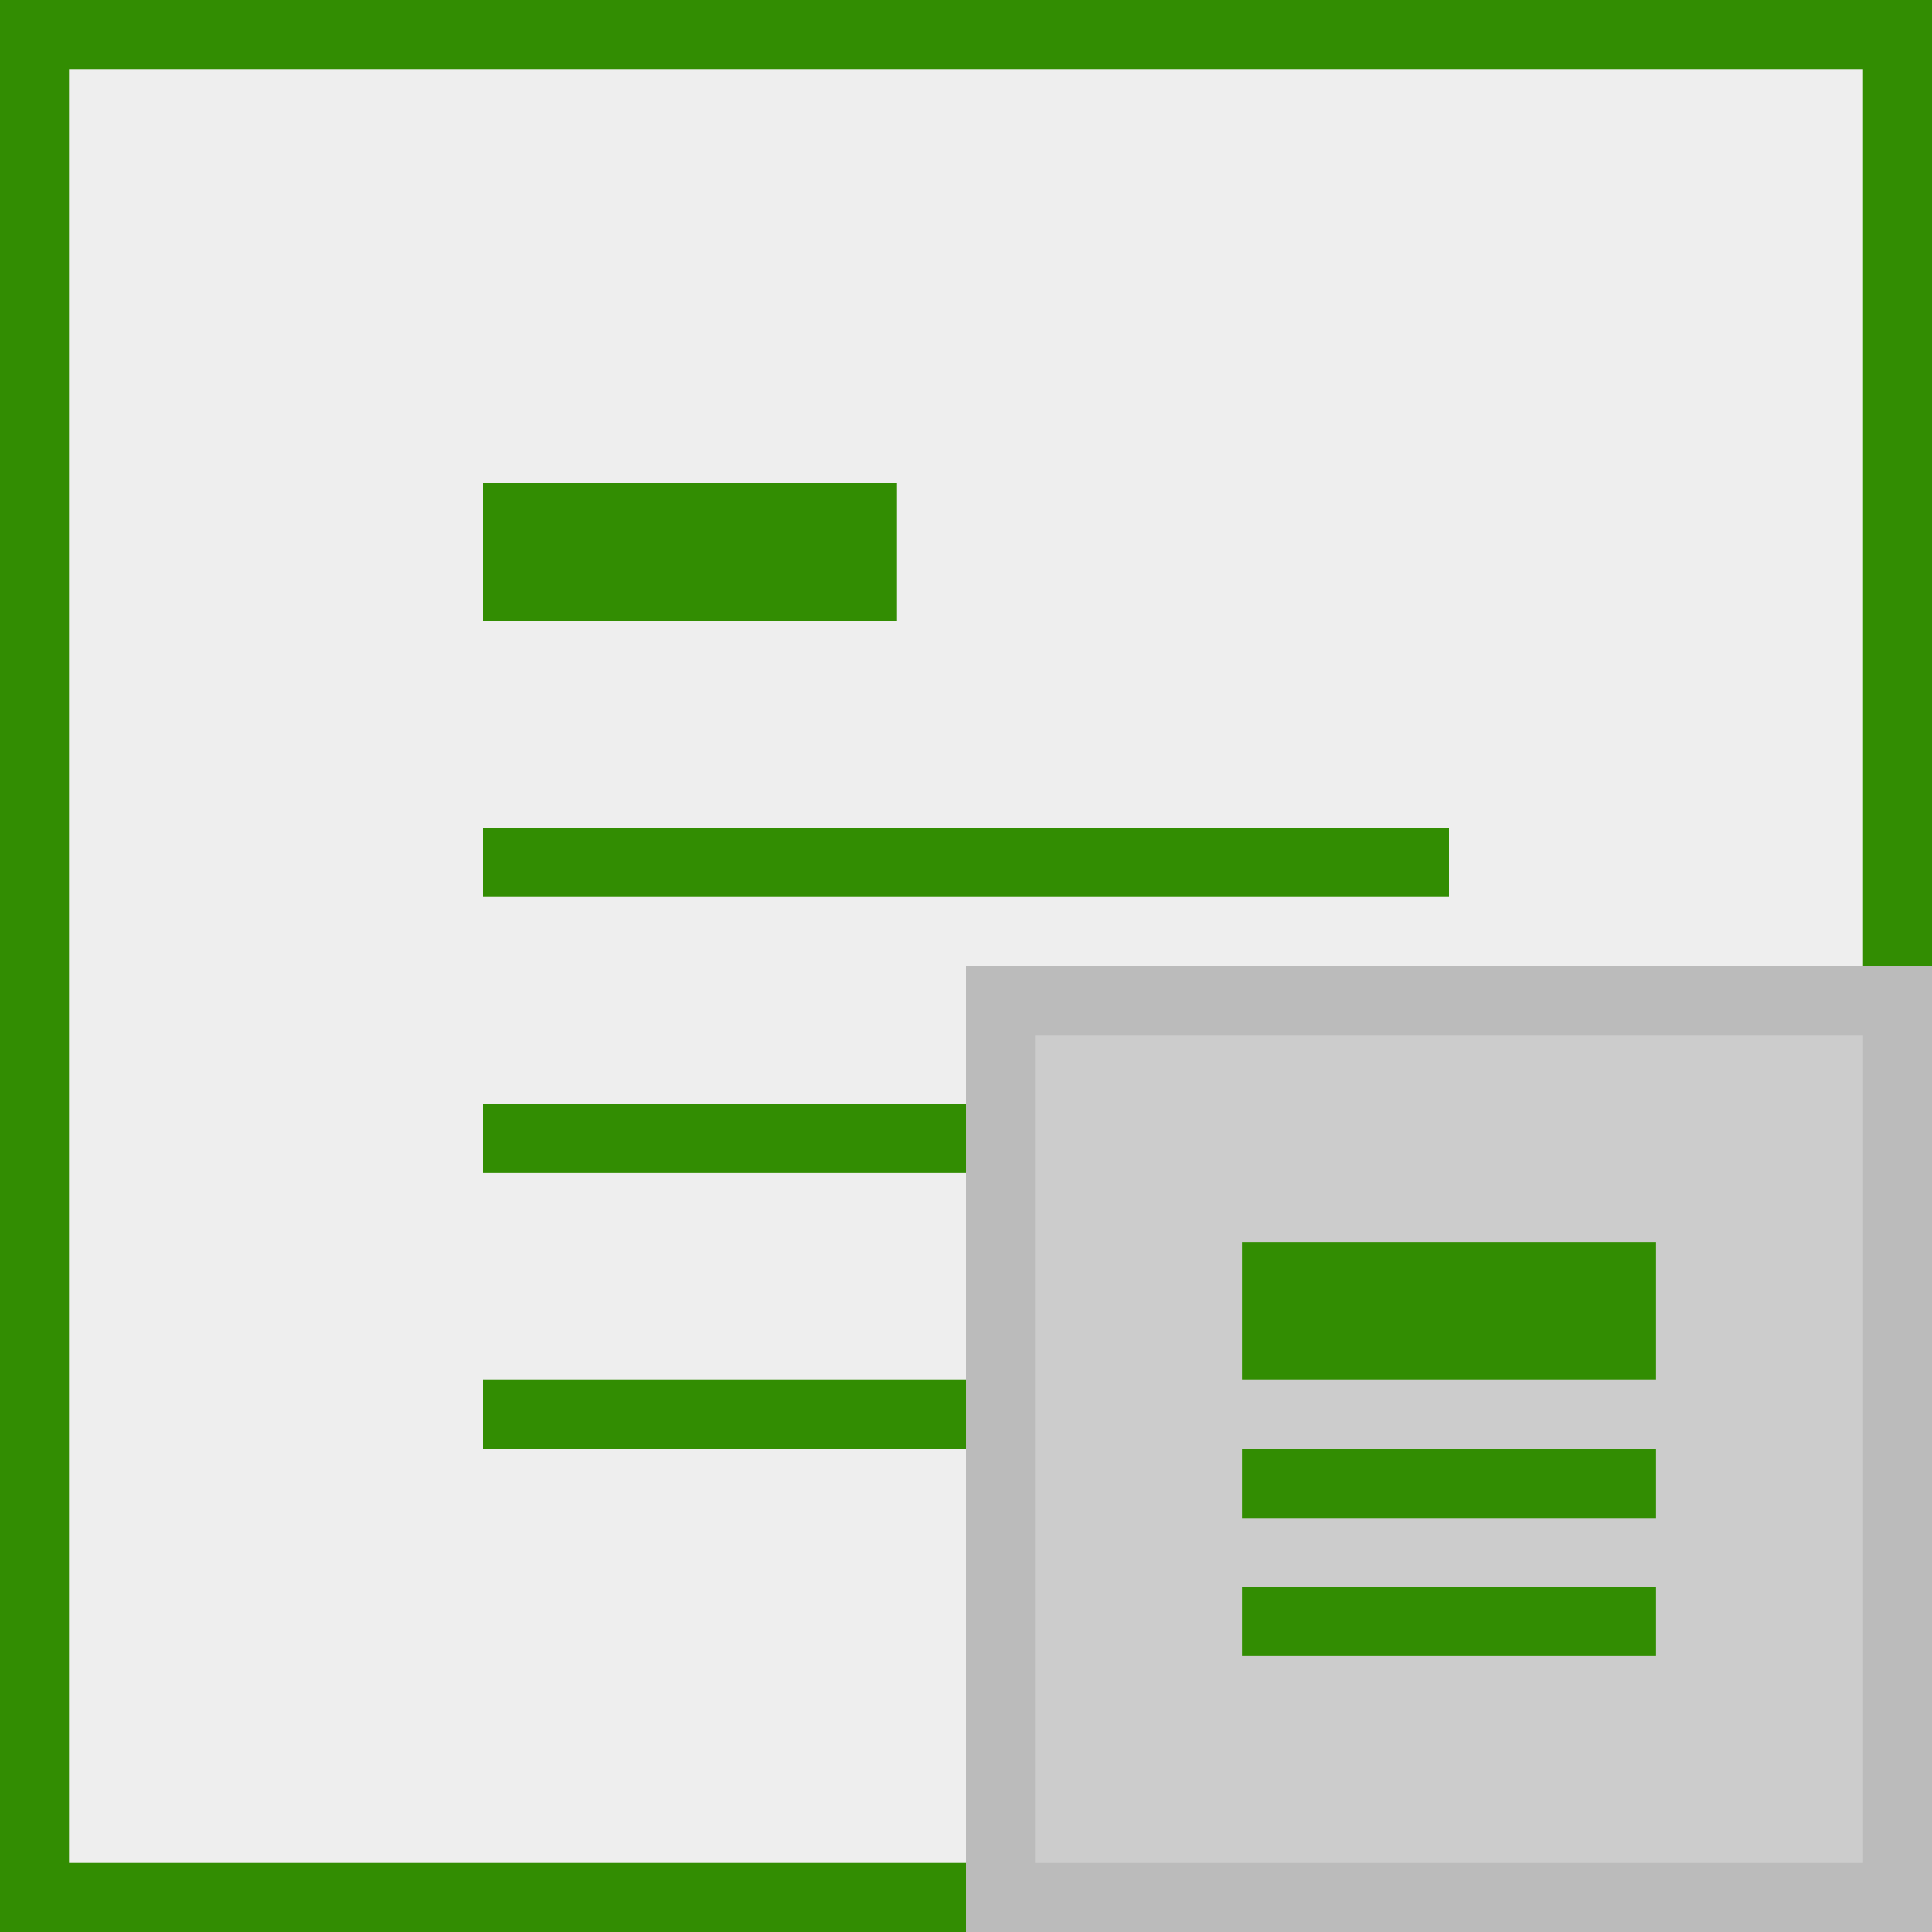 <?xml version="1.0" encoding="utf-8"?>
<!-- Generator: Adobe Illustrator 16.0.0, SVG Export Plug-In . SVG Version: 6.00 Build 0)  -->
<!DOCTYPE svg PUBLIC "-//W3C//DTD SVG 1.0//EN" "http://www.w3.org/TR/2001/REC-SVG-20010904/DTD/svg10.dtd">
<svg version="1.0" xmlns="http://www.w3.org/2000/svg" xmlns:xlink="http://www.w3.org/1999/xlink" x="0px" y="0px" width="28px"
	 height="28px" viewBox="0 0 28 28" enable-background="new 0 0 28 28" xml:space="preserve">
<rect x="0" y="0" width="28" height="28" fill="#333333" stroke="none"/>
<g id="Background">
	<rect x="0.5" y="0.5" fill="#EEEEEE" stroke="#328D02" stroke-miterlimit="10" width="27" height="27"/>
</g>
<g id="Guides">
</g>
<g id="Main_Shape">
	<rect x="7" y="7" fill="#328D02" width="6" height="2"/>
	<rect x="7" y="12" fill="#328D02" width="14" height="1"/>
	<rect x="7" y="16" fill="#328D02" width="14" height="1"/>
	<rect x="7" y="20" fill="#328D02" width="14" height="1"/>
</g>
<g id="Second_Shape_Background">
	<rect x="14.5" y="14.5" fill="#CCCCCC" stroke="#BBBBBB" stroke-miterlimit="10" width="13" height="13"/>
</g>
<g id="Second_Shape">
	<rect x="18" y="18" fill="#328D02" width="6" height="2"/>
	<rect x="18" y="21" fill="#328D02" width="6" height="1"/>
	<rect x="18" y="23" fill="#328D02" width="6" height="1"/>
</g>
</svg>
